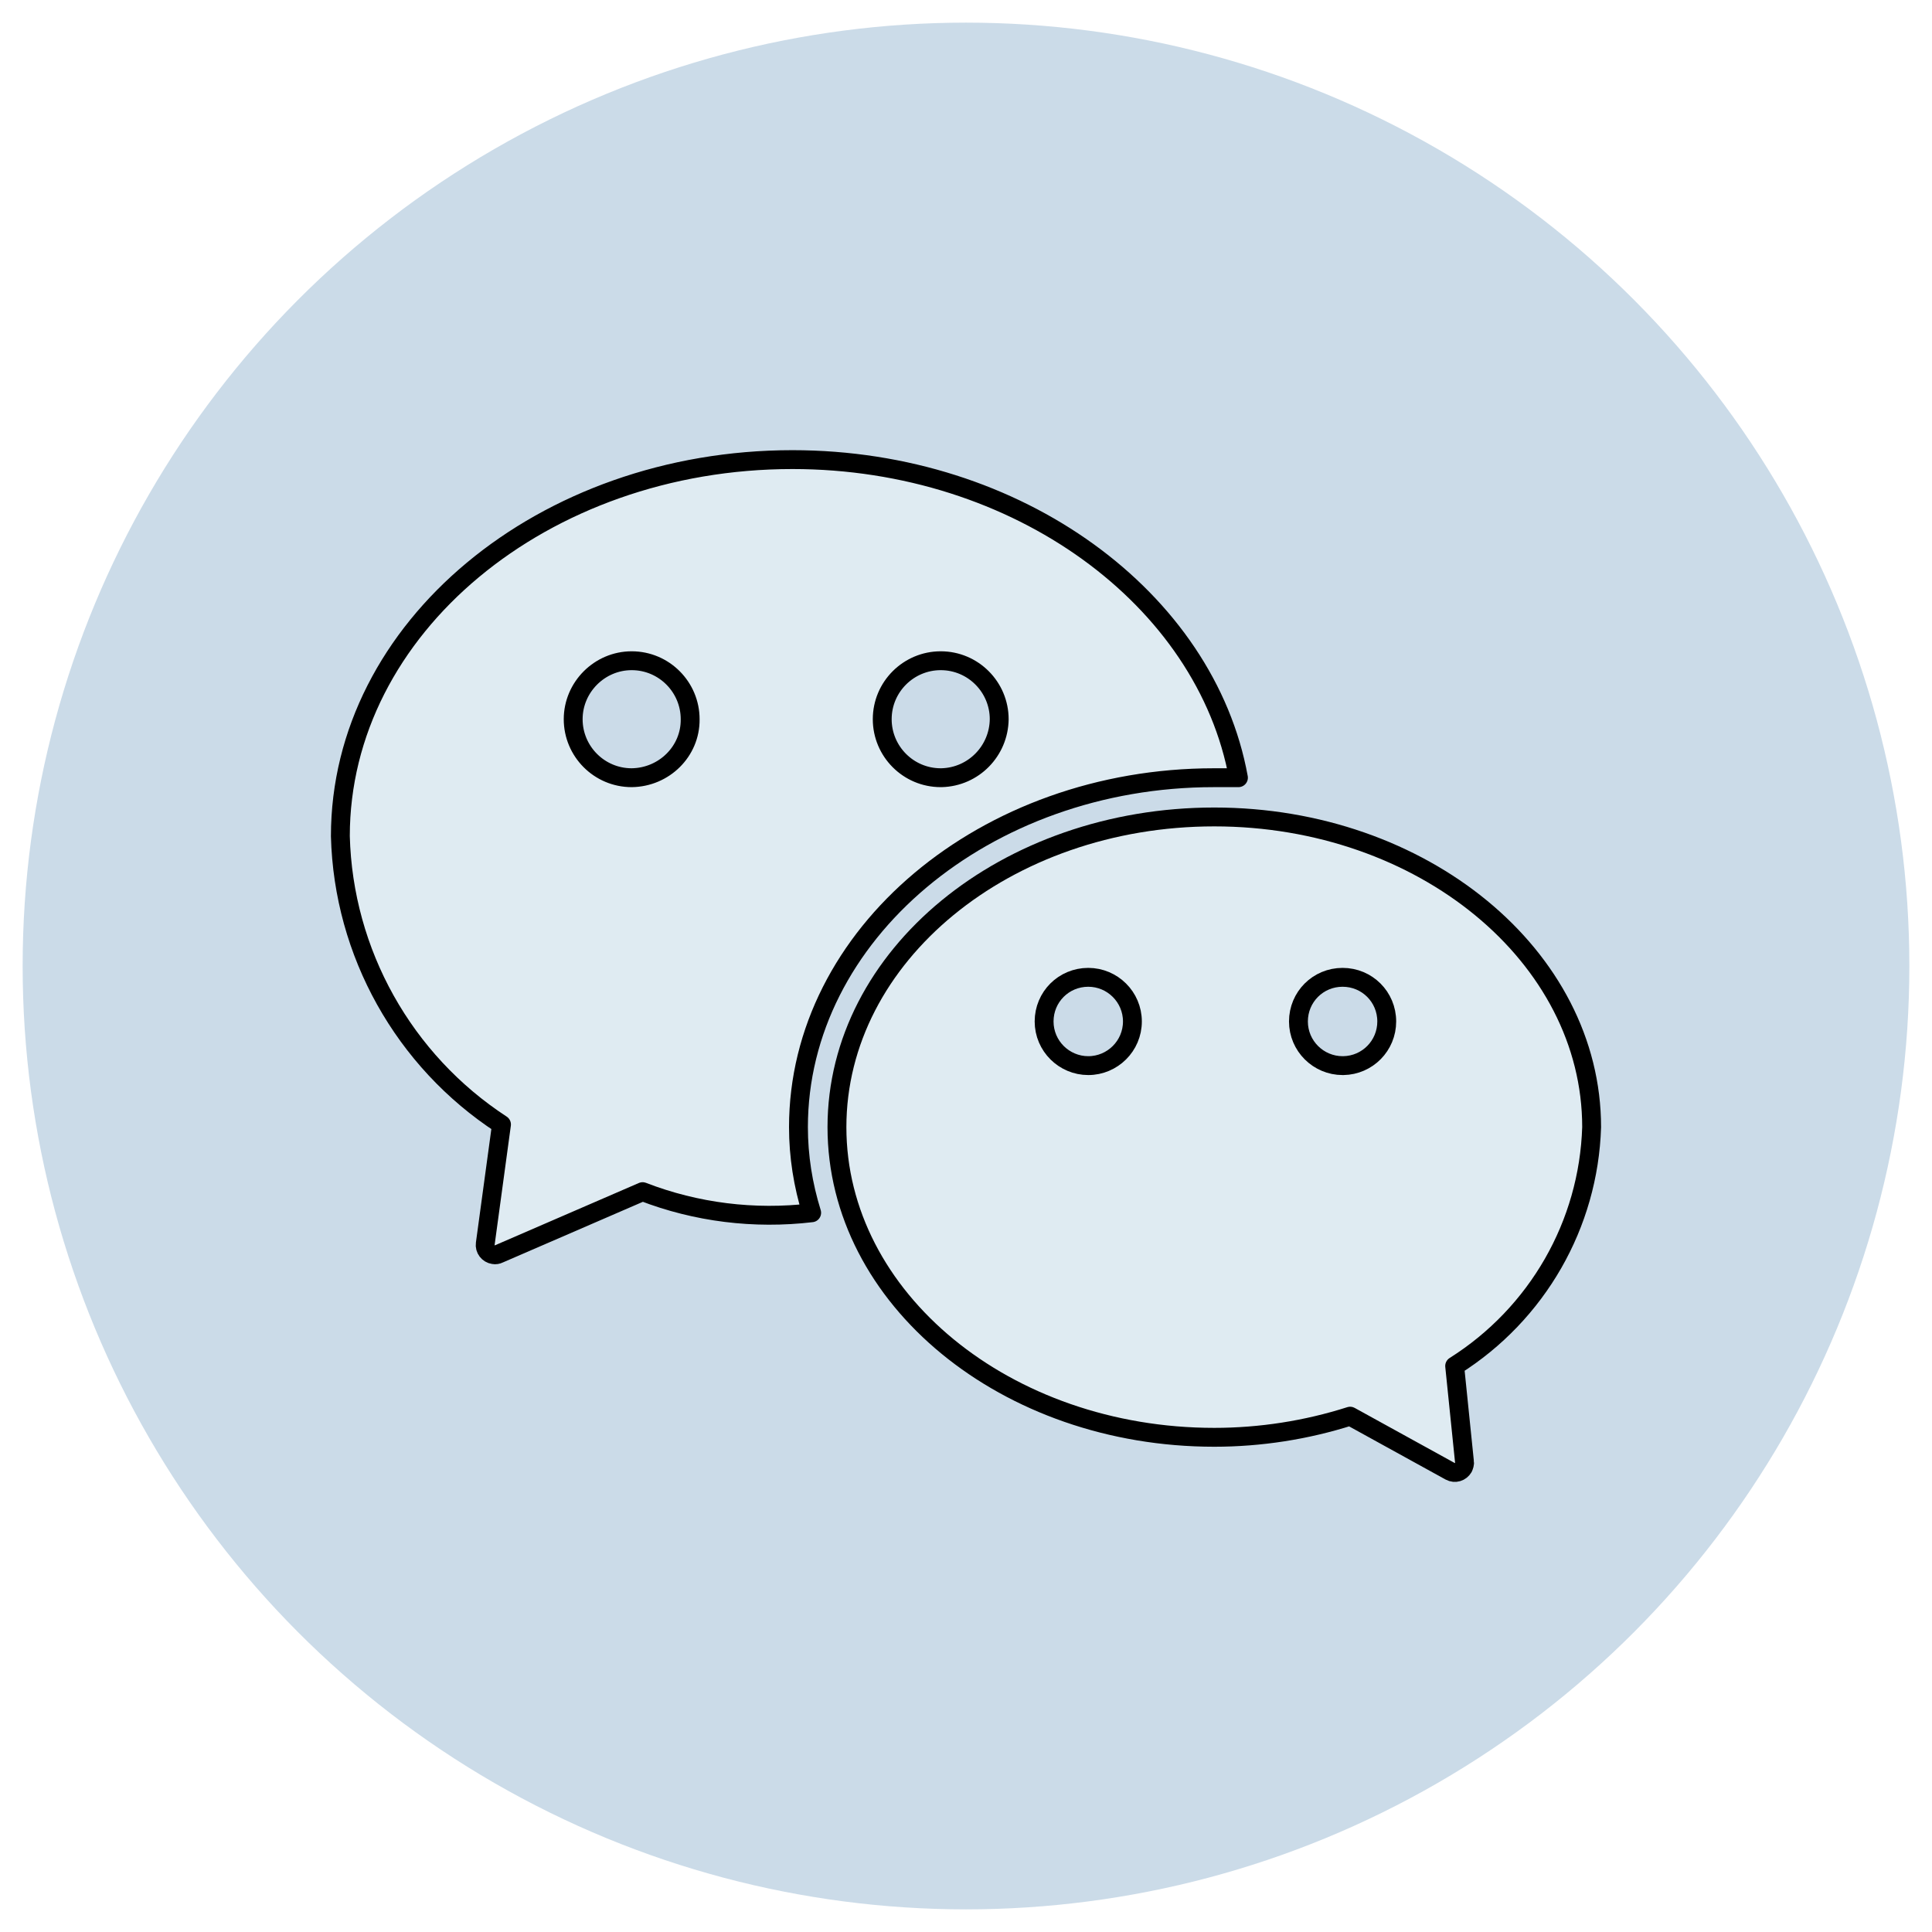 <?xml version="1.0" encoding="utf-8"?>
<!-- Generator: Adobe Illustrator 24.3.0, SVG Export Plug-In . SVG Version: 6.00 Build 0)  -->
<svg version="1.1" id="Layer_1" xmlns="http://www.w3.org/2000/svg" xmlns:xlink="http://www.w3.org/1999/xlink" x="0px" y="0px"
	 viewBox="0 0 512 512" style="enable-background:new 0 0 512 512;" xml:space="preserve">
<style type="text/css">
	.st0{fill-rule:evenodd;clip-rule:evenodd;fill:#CBDBE8;}
	.st1{fill-rule:evenodd;clip-rule:evenodd;fill:#DFEBF2;}
	.st2{fill:#99A4AA;stroke:#000000;stroke-width:5;stroke-linecap:round;stroke-linejoin:round;stroke-miterlimit:10;}
	.st3{fill:#DFEBF2;stroke:#000000;stroke-width:5;stroke-linecap:round;stroke-linejoin:round;stroke-miterlimit:10;}
	.st4{fill-rule:evenodd;clip-rule:evenodd;fill:#DFEBF2;stroke:#000000;stroke-width:5;stroke-miterlimit:10;}
	
		.st5{fill-rule:evenodd;clip-rule:evenodd;fill:#99A4AA;stroke:#000000;stroke-width:5;stroke-linecap:round;stroke-linejoin:round;stroke-miterlimit:10;}
</style>
<circle class="st0" cx="256" cy="256" r="250"/>
<g id="_9-wechat">
	<path class="st3" d="M210,121.8c-66.1,0-119.8,44.7-119.8,99.8c0.8,30.9,16.8,59.5,42.7,76.4l-4.3,31.6c-0.2,1.4,0.8,2.7,2.2,2.9
		c0.5,0.1,1,0,1.4-0.2l38.1-16.5c14.2,5.5,29.6,7.4,44.8,5.6c-2.3-7.4-3.5-15-3.5-22.7c0-51,49.5-92.6,110.1-92.6c2.2,0,4.4,0,6.5,0
		C319.6,158.8,269.9,121.8,210,121.8z M167.4,206.1c-8.6,0-15.5-7-15.5-15.5s7-15.5,15.5-15.5c8.6,0,15.5,7,15.5,15.5l0,0
		C183,199.1,176,206,167.4,206.1L167.4,206.1z M249.3,206.1c-8.6,0-15.5-7-15.5-15.5c0-8.6,7-15.5,15.5-15.5c8.6,0,15.5,7,15.5,15.5
		c-0.1,8.4-6.8,15.3-15.3,15.5L249.3,206.1z"/>
	<path class="st3" d="M421.8,298.7c0-45.3-44.8-82.2-100-82.2s-100,36.8-100,82.2s44.8,82.2,100,82.2c12.2,0,24.4-1.9,36-5.6
		l26.5,14.6c1.3,0.7,2.8,0.2,3.5-1c0.2-0.5,0.4-1,0.3-1.5l-2.6-25.4C407.4,348.2,421,324.5,421.8,298.7z M288.4,282.4
		c-6.4,0-11.7-5.2-11.7-11.7s5.2-11.7,11.7-11.7c6.4,0,11.7,5.2,11.7,11.7l0,0C300.1,277.2,294.8,282.4,288.4,282.4z M355.8,282.4
		c-6.4,0-11.7-5.2-11.7-11.7s5.2-11.7,11.7-11.7s11.7,5.2,11.7,11.7l0,0c0,6.4-5.1,11.6-11.5,11.7H355.8z"/>
</g>
</svg>
